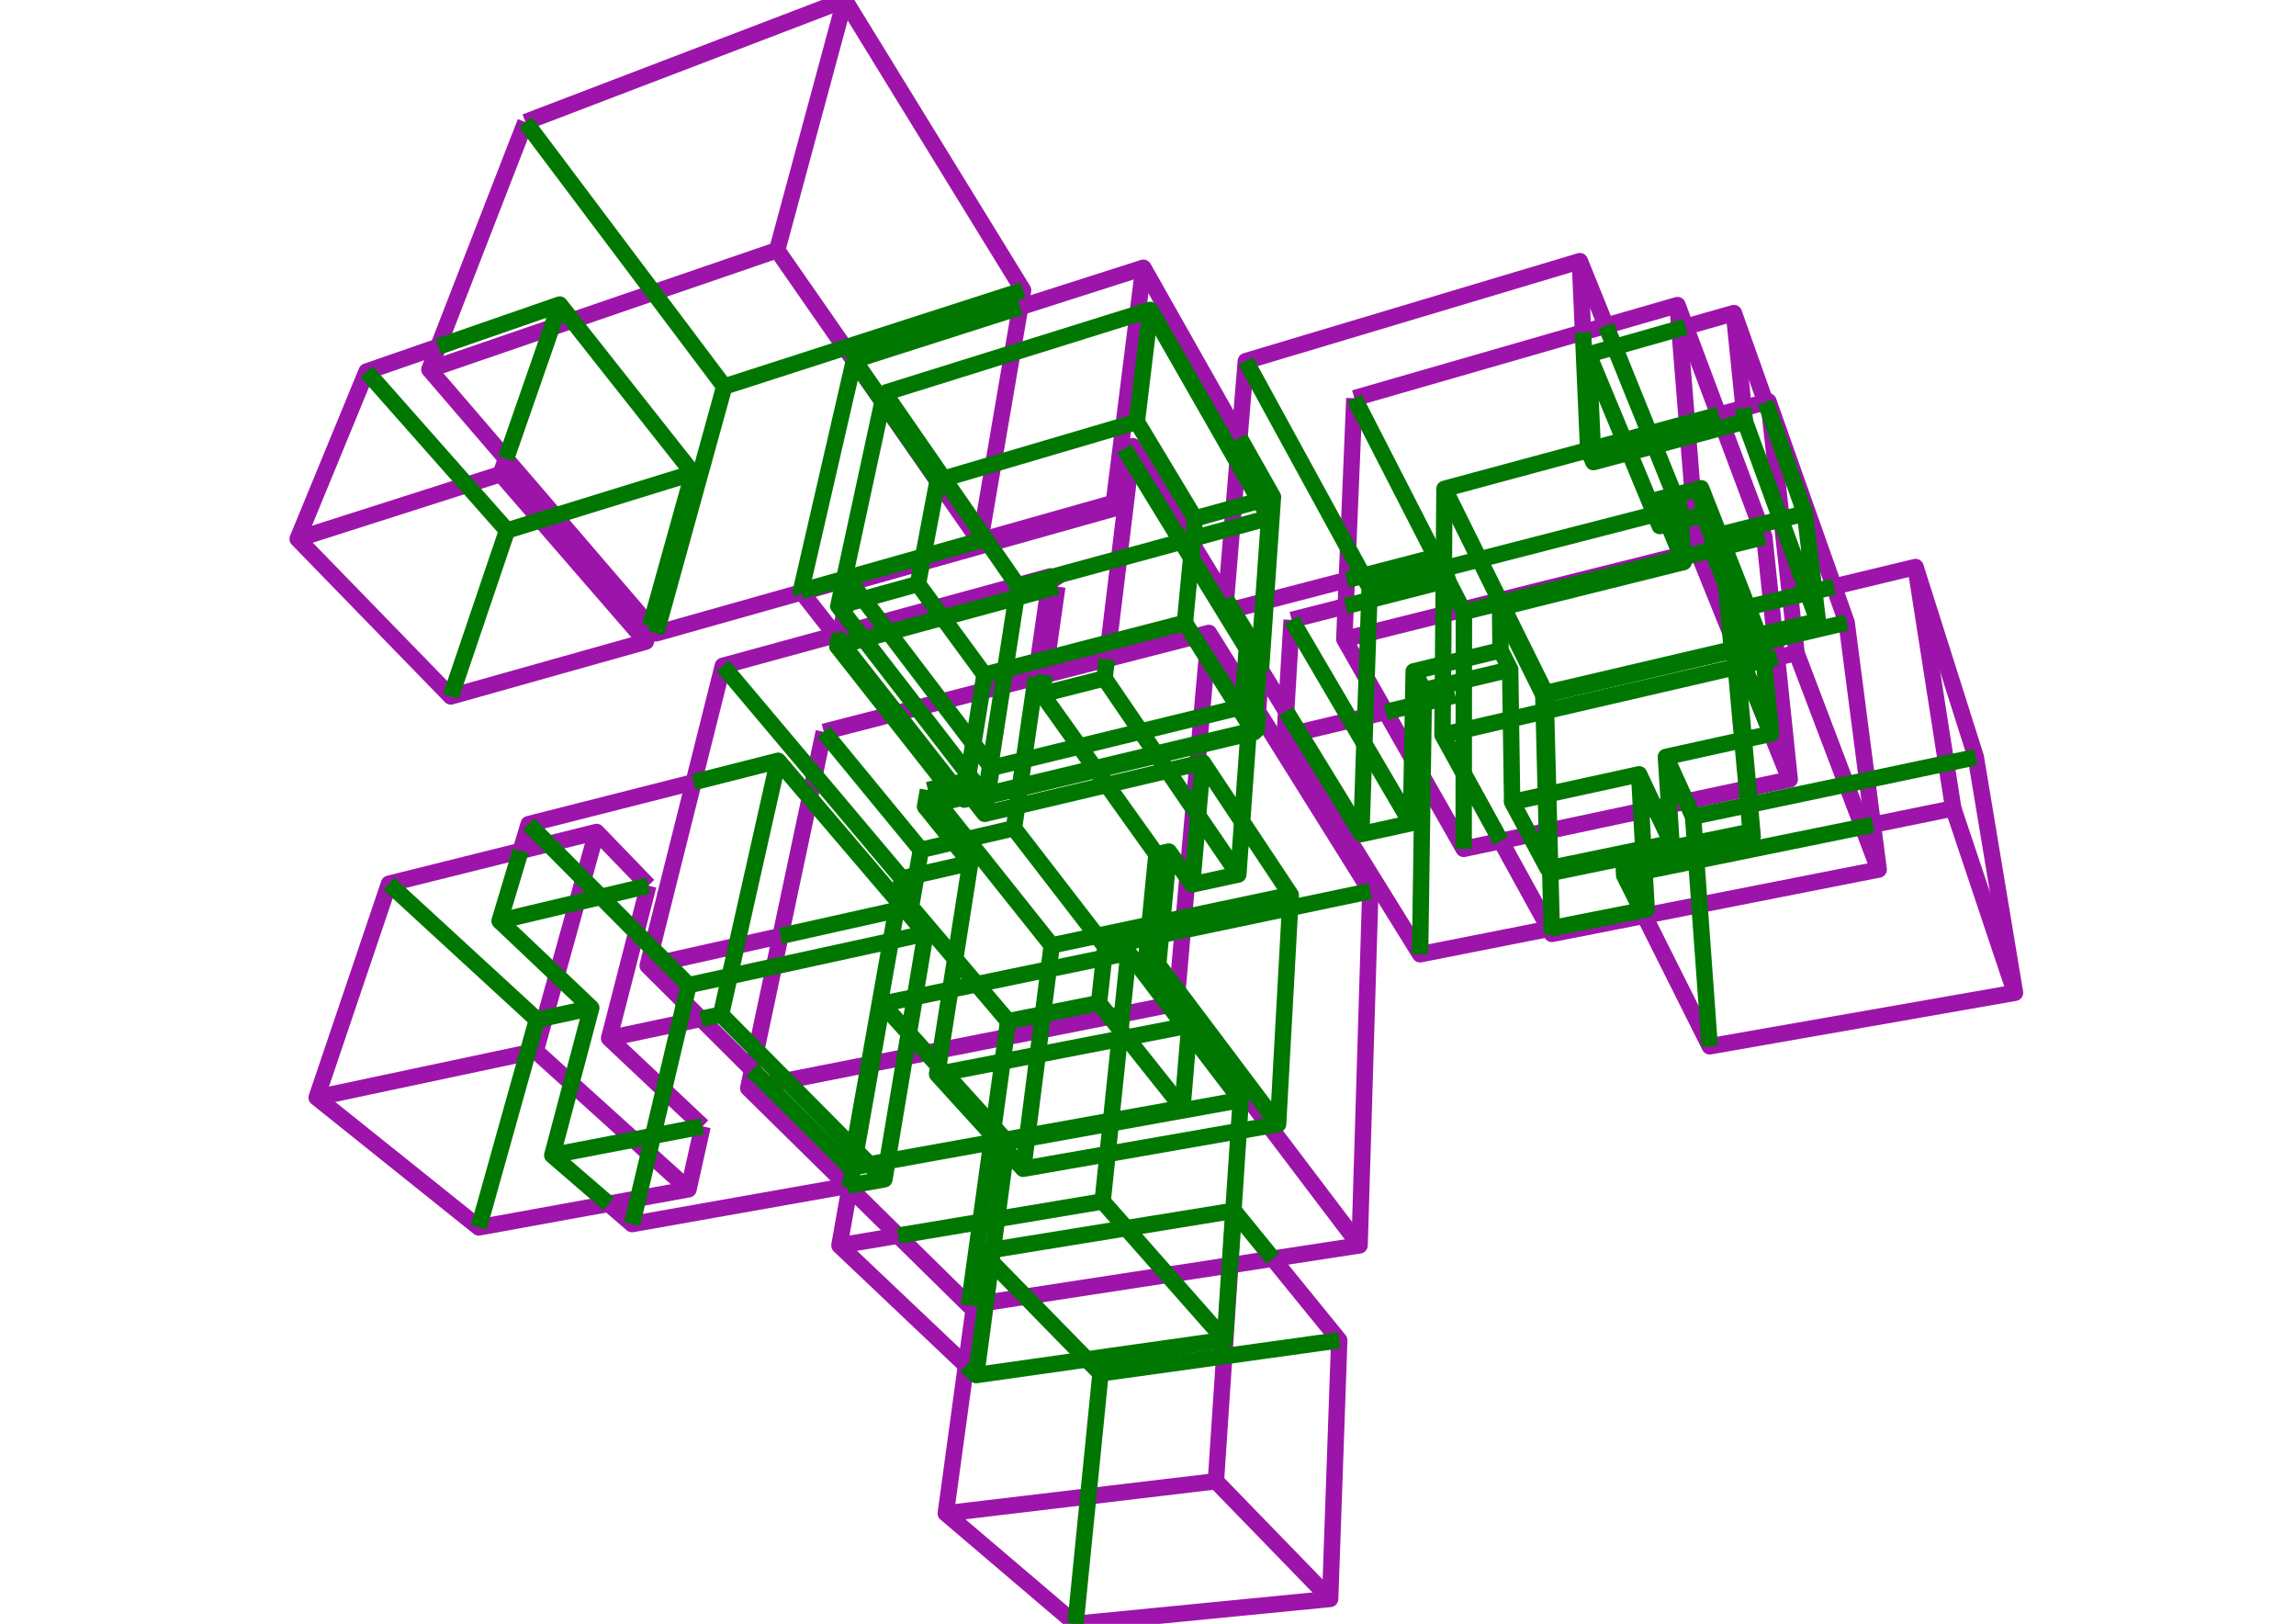 <?xml version='1.0' encoding='ascii'?>
<svg xmlns="http://www.w3.org/2000/svg" xmlns:inkscape="http://www.inkscape.org/namespaces/inkscape" height="297" version="1.1" width="420">
    <g id="fressstylelayer_LineSet" inkscape:groupmode="lineset" inkscape:label="fressstylelayer_LineSet">
        <g id="strokes" inkscape:groupmode="layer" inkscape:label="strokes">
            <path d=" M 323.499, 73.408 323.770, 75.838 324.878, 85.776 325.977, 95.635 327.085, 105.573 327.490, 109.204 328.598, 119.142 328.629, 119.427 " fill="none" stroke="rgb(157, 20, 170)" stroke-linecap="butt" stroke-linejoin="round" stroke-opacity="1.0" stroke-width="3.0" />
            <path d=" M 325.056, 120.254 328.629, 119.427 332.178, 128.776 335.726, 138.126 339.275, 147.475 342.824, 156.824 343.663, 159.036 " fill="none" stroke="rgb(157, 20, 170)" stroke-linecap="butt" stroke-linejoin="round" stroke-opacity="1.0" stroke-width="3.0" />
            <path d=" M 274.535, 153.813 279.354, 162.575 283.366, 169.870 283.882, 170.809 293.694, 168.877 300.792, 167.479 310.604, 165.547 310.879, 165.493 320.690, 163.560 330.502, 161.628 340.313, 159.696 343.663, 159.036 342.600, 150.843 341.538, 142.661 340.251, 132.744 338.964, 122.827 337.800, 113.856 335.477, 107.287 332.144, 97.859 328.810, 88.431 325.477, 79.003 323.499, 73.408 322.959, 73.554 318.951, 74.635 314.380, 75.869 " fill="none" stroke="rgb(157, 20, 170)" stroke-linecap="butt" stroke-linejoin="round" stroke-opacity="1.0" stroke-width="3.0" />
            <path d=" M 96.120, 22.329 92.499, 31.651 88.879, 40.972 85.258, 50.294 81.637, 59.615 80.165, 63.404 78.543, 67.579 85.061, 75.164 91.579, 82.748 92.566, 83.897 99.084, 91.481 101.522, 94.318 108.039, 101.902 114.557, 109.487 118.924, 114.568 120.016, 115.839 129.640, 113.124 139.265, 110.409 146.659, 108.323 154.366, 106.149 163.990, 103.434 168.813, 102.074 178.437, 99.359 179.268, 99.124 179.314, 98.855 179.540, 97.536 181.228, 87.679 181.708, 84.878 183.396, 75.022 185.084, 65.165 185.187, 64.564 186.624, 56.172 187.153, 53.081 181.917, 44.562 176.681, 36.043 171.444, 27.523 166.208, 19.004 160.972, 10.484 155.735, 1.965 154.528, 0.000 145.187, 3.571 135.846, 7.142 126.506, 10.713 117.165, 14.284 107.824, 17.855 98.484, 21.426 96.120, 22.329 " fill="none" stroke="rgb(157, 20, 170)" stroke-linecap="butt" stroke-linejoin="round" stroke-opacity="1.0" stroke-width="3.0" />
            <path d=" M 78.543, 67.579 88.002, 64.334 97.461, 61.089 104.683, 58.611 114.141, 55.366 123.600, 52.120 133.059, 48.875 142.159, 45.753 " fill="none" stroke="rgb(157, 20, 170)" stroke-linecap="butt" stroke-linejoin="round" stroke-opacity="1.0" stroke-width="3.0" />
            <path d=" M 179.268, 99.124 173.559, 90.914 171.500, 87.953 165.791, 79.742 161.431, 73.471 156.208, 65.959 150.499, 57.748 144.791, 49.538 142.159, 45.753 144.769, 36.099 147.378, 26.446 149.988, 16.792 152.598, 7.139 154.528, 0.000 " fill="none" stroke="rgb(157, 20, 170)" stroke-linecap="butt" stroke-linejoin="round" stroke-opacity="1.0" stroke-width="3.0" />
            <path d=" M 350.405, 103.705 351.949, 113.585 353.493, 123.465 355.038, 133.345 356.582, 143.225 357.305, 147.849 " fill="none" stroke="rgb(157, 20, 170)" stroke-linecap="butt" stroke-linejoin="round" stroke-opacity="1.0" stroke-width="3.0" />
            <path d=" M 342.600, 150.843 352.399, 148.848 357.305, 147.849 360.480, 157.331 363.655, 166.814 366.830, 176.296 368.597, 181.575 " fill="none" stroke="rgb(157, 20, 170)" stroke-linecap="butt" stroke-linejoin="round" stroke-opacity="1.0" stroke-width="3.0" />
            <path d=" M 300.792, 167.479 305.270, 176.421 309.747, 185.362 312.754, 191.368 322.603, 189.640 332.453, 187.913 342.303, 186.186 352.153, 184.459 362.002, 182.731 368.597, 181.575 366.957, 171.710 365.316, 161.846 363.676, 151.981 362.035, 142.117 361.430, 138.475 358.407, 128.943 355.385, 119.411 352.362, 109.879 350.405, 103.705 340.681, 106.038 335.477, 107.287 " fill="none" stroke="rgb(157, 20, 170)" stroke-linecap="butt" stroke-linejoin="round" stroke-opacity="1.0" stroke-width="3.0" />
            <path d=" M 203.743, 91.957 204.993, 82.036 205.519, 77.864 206.768, 67.942 208.018, 58.021 208.095, 57.410 209.158, 48.971 " fill="none" stroke="rgb(157, 20, 170)" stroke-linecap="butt" stroke-linejoin="round" stroke-opacity="1.0" stroke-width="3.0" />
            <path d=" M 226.735, 80.055 221.812, 71.351 216.890, 62.646 211.968, 53.941 209.158, 48.971 199.633, 52.015 190.107, 55.059 186.624, 56.172 " fill="none" stroke="rgb(157, 20, 170)" stroke-linecap="butt" stroke-linejoin="round" stroke-opacity="1.0" stroke-width="3.0" />
            <path d=" M 179.314, 98.855 188.938, 96.137 198.561, 93.420 203.743, 91.957 204.308, 92.852 " fill="none" stroke="rgb(157, 20, 170)" stroke-linecap="butt" stroke-linejoin="round" stroke-opacity="1.0" stroke-width="3.0" />
            <path d=" M 153.639, 115.930 154.426, 112.244 154.811, 110.444 155.644, 106.545 165.270, 103.837 168.659, 102.883 178.285, 100.174 187.911, 97.466 197.537, 94.757 204.308, 92.852 205.545, 82.929 205.654, 82.049 207.208, 81.597 212.411, 90.137 217.602, 98.660 218.135, 99.534 223.338, 108.074 224.279, 109.618 " fill="none" stroke="rgb(157, 20, 170)" stroke-linecap="butt" stroke-linejoin="round" stroke-opacity="1.0" stroke-width="3.0" />
            <path d=" M 236.276, 113.381 235.677, 123.363 235.272, 130.100 235.002, 134.592 240.272, 143.091 245.542, 151.590 250.812, 160.089 256.082, 168.587 259.771, 174.537 269.581, 172.596 279.391, 170.656 283.366, 169.870 " fill="none" stroke="rgb(157, 20, 170)" stroke-linecap="butt" stroke-linejoin="round" stroke-opacity="1.0" stroke-width="3.0" />
            <path d=" M 80.165, 63.404 70.717, 66.680 67.053, 67.951 63.246, 77.198 59.439, 86.445 55.633, 95.692 54.451, 98.565 61.422, 105.735 68.393, 112.904 75.363, 120.074 82.465, 127.378 92.092, 124.672 101.719, 121.965 111.345, 119.259 118.148, 117.346 118.924, 114.568 " fill="none" stroke="rgb(157, 20, 170)" stroke-linecap="butt" stroke-linejoin="round" stroke-opacity="1.0" stroke-width="3.0" />
            <path d=" M 54.451, 98.565 63.976, 95.522 73.502, 92.480 83.028, 89.437 91.589, 86.703 " fill="none" stroke="rgb(157, 20, 170)" stroke-linecap="butt" stroke-linejoin="round" stroke-opacity="1.0" stroke-width="3.0" />
            <path d=" M 118.148, 117.346 111.599, 109.790 105.049, 102.233 98.500, 94.676 91.950, 87.119 91.589, 86.703 92.566, 83.897 " fill="none" stroke="rgb(157, 20, 170)" stroke-linecap="butt" stroke-linejoin="round" stroke-opacity="1.0" stroke-width="3.0" />
            <path d=" M 293.776, 59.571 290.027, 50.300 289.002, 47.765 279.421, 50.631 269.841, 53.497 260.260, 56.364 250.680, 59.230 241.100, 62.097 231.519, 64.963 227.898, 66.046 227.071, 76.012 226.735, 80.055 226.362, 84.541 225.670, 92.868 225.365, 96.542 224.537, 106.507 224.279, 109.618 224.093, 111.856 228.207, 118.569 229.368, 120.464 230.252, 121.907 230.660, 122.573 235.272, 130.100 " fill="none" stroke="rgb(157, 20, 170)" stroke-linecap="butt" stroke-linejoin="round" stroke-opacity="1.0" stroke-width="3.0" />
            <path d=" M 224.093, 111.856 225.430, 111.508 231.085, 110.040 231.537, 109.923 241.216, 107.410 246.361, 106.074 " fill="none" stroke="rgb(157, 20, 170)" stroke-linecap="butt" stroke-linejoin="round" stroke-opacity="1.0" stroke-width="3.0" />
            <path d=" M 317.178, 57.260 318.193, 67.208 318.951, 74.635 " fill="none" stroke="rgb(157, 20, 170)" stroke-linecap="butt" stroke-linejoin="round" stroke-opacity="1.0" stroke-width="3.0" />
            <path d=" M 322.959, 73.554 319.616, 64.129 317.178, 57.260 308.348, 59.772 " fill="none" stroke="rgb(157, 20, 170)" stroke-linecap="butt" stroke-linejoin="round" stroke-opacity="1.0" stroke-width="3.0" />
            <path d=" M 118.599, 161.972 111.652, 154.779 109.126, 152.164 100.316, 154.360 95.233, 155.627 85.530, 158.046 75.827, 160.465 71.157, 161.629 67.951, 171.101 64.746, 180.573 61.540, 190.045 58.335, 199.518 57.922, 200.736 65.727, 206.988 73.532, 213.240 81.337, 219.491 87.580, 224.492 97.419, 222.703 107.258, 220.915 111.323, 220.176 116.732, 219.193 125.951, 217.517 128.128, 207.757 128.519, 206.004 " fill="none" stroke="rgb(157, 20, 170)" stroke-linecap="butt" stroke-linejoin="round" stroke-opacity="1.0" stroke-width="3.0" />
            <path d=" M 57.922, 200.736 67.705, 198.662 77.487, 196.587 87.269, 194.513 97.052, 192.438 97.994, 192.238 " fill="none" stroke="rgb(157, 20, 170)" stroke-linecap="butt" stroke-linejoin="round" stroke-opacity="1.0" stroke-width="3.0" />
            <path d=" M 125.951, 217.517 118.534, 210.810 115.904, 208.432 108.486, 201.725 101.069, 195.018 97.994, 192.238 100.671, 182.603 103.347, 172.968 105.541, 165.071 108.217, 155.436 109.126, 152.164 " fill="none" stroke="rgb(157, 20, 170)" stroke-linecap="butt" stroke-linejoin="round" stroke-opacity="1.0" stroke-width="3.0" />
            <path d=" M 111.426, 189.897 113.914, 180.211 116.402, 170.526 118.599, 161.972 " fill="none" stroke="rgb(157, 20, 170)" stroke-linecap="butt" stroke-linejoin="round" stroke-opacity="1.0" stroke-width="3.0" />
            <path d=" M 128.519, 206.004 121.241, 199.146 113.963, 192.288 111.426, 189.897 121.209, 187.827 128.238, 186.340 " fill="none" stroke="rgb(157, 20, 170)" stroke-linecap="butt" stroke-linejoin="round" stroke-opacity="1.0" stroke-width="3.0" />
            <path d=" M 193.414, 107.287 192.257, 105.576 192.149, 105.415 186.131, 107.058 176.484, 109.692 171.108, 111.160 161.461, 113.794 161.209, 113.863 156.643, 115.110 153.639, 115.930 152.802, 116.158 143.155, 118.792 133.509, 121.426 132.222, 121.778 129.790, 131.477 127.357, 141.177 126.884, 143.065 124.451, 152.765 122.019, 162.464 119.586, 172.164 119.268, 173.434 118.470, 176.614 125.223, 183.338 128.238, 186.340 135.324, 193.396 137.586, 195.650 " fill="none" stroke="rgb(157, 20, 170)" stroke-linecap="butt" stroke-linejoin="round" stroke-opacity="1.0" stroke-width="3.0" />
            <path d=" M 118.470, 176.614 128.230, 174.437 137.990, 172.259 142.773, 171.192 " fill="none" stroke="rgb(157, 20, 170)" stroke-linecap="butt" stroke-linejoin="round" stroke-opacity="1.0" stroke-width="3.0" />
            <path d=" M 173.008, 276.785 182.938, 275.605 192.868, 274.426 202.798, 273.246 212.728, 272.066 222.424, 270.914 " fill="none" stroke="rgb(157, 20, 170)" stroke-linecap="butt" stroke-linejoin="round" stroke-opacity="1.0" stroke-width="3.0" />
            <path d=" M 243.322, 292.440 236.356, 285.265 229.390, 278.090 222.424, 270.914 223.086, 260.936 223.749, 250.958 224.411, 240.980 225.047, 231.406 " fill="none" stroke="rgb(157, 20, 170)" stroke-linecap="butt" stroke-linejoin="round" stroke-opacity="1.0" stroke-width="3.0" />
            <path d=" M 178.226, 238.594 176.872, 248.502 176.704, 249.733 175.350, 259.641 173.996, 269.549 173.008, 276.785 180.621, 283.269 188.234, 289.753 195.847, 296.237 196.744, 297.000 206.696, 296.026 216.648, 295.051 226.601, 294.077 236.553, 293.103 243.322, 292.440 243.672, 282.446 244.023, 272.452 244.374, 262.458 244.725, 252.465 244.982, 245.130 238.671, 237.373 232.842, 230.209 " fill="none" stroke="rgb(157, 20, 170)" stroke-linecap="butt" stroke-linejoin="round" stroke-opacity="1.0" stroke-width="3.0" />
            <path d=" M 207.208, 81.597 206.905, 84.089 205.697, 94.015 204.489, 103.942 203.282, 113.869 202.838, 117.513 202.468, 120.554 " fill="none" stroke="rgb(157, 20, 170)" stroke-linecap="butt" stroke-linejoin="round" stroke-opacity="1.0" stroke-width="3.0" />
            <path d=" M 153.552, 227.793 163.415, 226.143 164.286, 225.997 " fill="none" stroke="rgb(157, 20, 170)" stroke-linecap="butt" stroke-linejoin="round" stroke-opacity="1.0" stroke-width="3.0" />
            <path d=" M 155.415, 217.265 153.673, 227.113 153.552, 227.793 160.811, 234.671 168.069, 241.550 175.328, 248.429 176.704, 249.733 " fill="none" stroke="rgb(157, 20, 170)" stroke-linecap="butt" stroke-linejoin="round" stroke-opacity="1.0" stroke-width="3.0" />
            <path d=" M 247.749, 72.833 247.332, 82.825 246.915, 92.816 246.604, 100.267 246.361, 106.074 246.161, 110.856 245.909, 116.909 249.988, 124.074 253.481, 130.210 258.311, 138.694 260.240, 142.081 265.187, 150.772 267.742, 155.259 274.535, 153.813 279.813, 152.689 282.944, 152.023 283.388, 151.928 293.168, 149.846 300.216, 148.346 302.754, 147.805 305.307, 147.262 308.450, 146.593 318.231, 144.510 319.523, 144.235 319.811, 144.174 327.391, 142.560 326.350, 132.614 325.309, 122.669 325.056, 120.254 324.707, 116.923 324.555, 115.472 323.987, 110.044 322.945, 100.099 322.746, 98.196 321.913, 95.972 318.404, 86.608 315.238, 78.159 314.380, 75.869 310.871, 66.505 308.348, 59.772 306.860, 55.801 297.250, 58.570 293.776, 59.571 289.574, 60.781 279.965, 63.550 270.356, 66.319 260.747, 69.088 251.138, 71.857 247.749, 72.833 " fill="none" stroke="rgb(157, 20, 170)" stroke-linecap="butt" stroke-linejoin="round" stroke-opacity="1.0" stroke-width="3.0" />
            <path d=" M 245.909, 116.909 255.610, 114.481 264.046, 112.370 273.747, 109.942 283.447, 107.514 293.148, 105.086 302.849, 102.658 307.467, 101.502 307.892, 101.396 310.487, 100.746 " fill="none" stroke="rgb(157, 20, 170)" stroke-linecap="butt" stroke-linejoin="round" stroke-opacity="1.0" stroke-width="3.0" />
            <path d=" M 327.391, 142.560 323.991, 134.148 320.242, 124.877 318.721, 121.113 316.514, 115.653 312.765, 106.382 310.487, 100.746 309.990, 94.590 309.596, 89.705 308.803, 79.883 308.605, 77.428 307.801, 67.460 307.206, 60.097 306.860, 55.801 " fill="none" stroke="rgb(157, 20, 170)" stroke-linecap="butt" stroke-linejoin="round" stroke-opacity="1.0" stroke-width="3.0" />
            <path d=" M 150.691, 133.852 149.023, 141.715 148.130, 145.928 146.055, 155.711 143.981, 165.493 142.773, 171.192 141.589, 176.776 139.514, 186.559 138.345, 192.070 137.586, 195.650 136.873, 199.015 144.000, 206.030 151.127, 213.044 155.036, 216.892 155.415, 217.265 162.542, 224.280 164.286, 225.997 171.413, 233.012 177.238, 238.745 178.226, 238.594 180.334, 238.270 187.588, 237.156 197.472, 235.639 207.356, 234.121 213.557, 233.170 223.441, 231.652 224.958, 231.419 225.047, 231.406 232.842, 230.209 242.727, 228.691 248.705, 227.773 249.008, 217.778 249.311, 207.783 249.614, 197.787 249.917, 187.792 250.220, 177.796 250.523, 167.801 250.669, 162.986 245.368, 154.507 240.067, 146.027 234.766, 137.548 230.135, 130.139 229.721, 129.476 228.822, 128.039 227.519, 125.954 222.218, 117.475 221.145, 115.758 218.372, 116.470 208.686, 118.957 202.468, 120.554 192.782, 123.042 191.118, 123.469 189.474, 123.891 183.407, 125.449 179.604, 126.426 172.208, 128.325 167.748, 129.471 163.995, 130.435 162.988, 130.693 153.302, 133.181 150.691, 133.852 " fill="none" stroke="rgb(157, 20, 170)" stroke-linecap="butt" stroke-linejoin="round" stroke-opacity="1.0" stroke-width="3.0" />
            <path d=" M 136.873, 199.015 140.288, 198.340 150.098, 196.401 159.433, 194.556 165.521, 193.353 175.331, 191.414 185.142, 189.475 194.952, 187.536 204.762, 185.597 213.734, 183.824 215.183, 183.538 " fill="none" stroke="rgb(157, 20, 170)" stroke-linecap="butt" stroke-linejoin="round" stroke-opacity="1.0" stroke-width="3.0" />
            <path d=" M 248.705, 227.773 242.665, 219.803 236.626, 211.833 232.130, 205.901 226.090, 197.931 220.050, 189.961 215.183, 183.538 216.059, 173.576 216.935, 163.615 217.811, 153.653 218.688, 143.692 219.336, 136.325 219.368, 135.963 219.797, 131.085 220.673, 121.123 221.145, 115.758 " fill="none" stroke="rgb(157, 20, 170)" stroke-linecap="butt" stroke-linejoin="round" stroke-opacity="1.0" stroke-width="3.0" />
            <path d=" M 126.884, 143.065 117.191, 145.525 107.499, 147.985 97.806, 150.445 96.704, 150.725 95.233, 155.627 " fill="none" stroke="rgb(157, 20, 170)" stroke-linecap="butt" stroke-linejoin="round" stroke-opacity="1.0" stroke-width="3.0" />
            <path d=" M 111.323, 220.176 115.621, 223.883 125.468, 222.136 135.314, 220.390 145.160, 218.644 155.036, 216.892 " fill="none" stroke="rgb(157, 20, 170)" stroke-linecap="butt" stroke-linejoin="round" stroke-opacity="1.0" stroke-width="3.0" />
            <path d=" M 236.276, 113.381 245.965, 110.906 246.161, 110.856 " fill="none" stroke="rgb(157, 20, 170)" stroke-linecap="butt" stroke-linejoin="round" stroke-opacity="1.0" stroke-width="3.0" />
            <path d=" M 146.659, 108.323 152.802, 116.158 " fill="none" stroke="rgb(157, 20, 170)" stroke-linecap="butt" stroke-linejoin="round" stroke-opacity="1.0" stroke-width="3.0" />
            <path d=" M 189.474, 123.891 189.912, 120.867 191.344, 110.970 191.815, 107.720 192.149, 105.415 " fill="none" stroke="rgb(157, 20, 170)" stroke-linecap="butt" stroke-linejoin="round" stroke-opacity="1.0" stroke-width="3.0" />
            <path d=" M 191.118, 123.469 191.548, 120.443 192.952, 110.542 193.414, 107.287 " fill="none" stroke="rgb(157, 20, 170)" stroke-linecap="butt" stroke-linejoin="round" stroke-opacity="1.0" stroke-width="3.0" />
            <path d=" M 228.822, 128.039 229.368, 120.464 " fill="none" stroke="rgb(157, 20, 170)" stroke-linecap="butt" stroke-linejoin="round" stroke-opacity="1.0" stroke-width="3.0" />
            <path d=" M 230.135, 130.139 230.660, 122.573 " fill="none" stroke="rgb(157, 20, 170)" stroke-linecap="butt" stroke-linejoin="round" stroke-opacity="1.0" stroke-width="3.0" />
            <path d=" M 253.481, 130.210 247.048, 131.736 237.642, 133.967 235.002, 134.592 " fill="none" stroke="rgb(157, 20, 170)" stroke-linecap="butt" stroke-linejoin="round" stroke-opacity="1.0" stroke-width="3.0" />
            <path d=" M 289.574, 60.781 289.135, 50.791 289.002, 47.765 " fill="none" stroke="rgb(157, 20, 170)" stroke-linecap="butt" stroke-linejoin="round" stroke-opacity="1.0" stroke-width="3.0" />
        </g>
    </g>
    <g id="fressstylelayer_hidden lines" inkscape:groupmode="lineset" inkscape:label="fressstylelayer_hidden lines">
        <g id="strokes" inkscape:groupmode="layer" inkscape:label="strokes">
            <path d=" M 290.521, 82.309 280.867, 84.914 271.212, 87.520 264.232, 89.404 264.151, 99.404 264.134, 101.460 264.114, 103.989 264.108, 104.746 264.095, 106.274 264.046, 112.370 263.972, 121.488 263.940, 125.381 263.921, 127.734 263.867, 134.417 267.757, 141.490 272.576, 150.252 274.535, 153.813 " fill="none" stroke="rgb(0, 119, 0)" stroke-linecap="butt" stroke-linejoin="round" stroke-opacity="1.0" stroke-width="3.0" />
            <path d=" M 317.211, 118.679 318.467, 118.385 319.423, 118.161 320.194, 117.980 322.257, 117.497 324.707, 116.923 334.443, 114.643 337.800, 113.856 " fill="none" stroke="rgb(0, 119, 0)" stroke-linecap="butt" stroke-linejoin="round" stroke-opacity="1.0" stroke-width="3.0" />
            <path d=" M 283.882, 170.809 283.855, 169.773 283.591, 159.675 " fill="none" stroke="rgb(0, 119, 0)" stroke-linecap="butt" stroke-linejoin="round" stroke-opacity="1.0" stroke-width="3.0" />
            <path d=" M 335.477, 107.287 331.886, 108.149 330.658, 108.443 327.490, 109.204 323.987, 110.044 319.731, 111.065 319.275, 111.175 317.565, 111.585 316.861, 111.754 318.151, 114.980 318.882, 116.807 319.423, 118.161 319.513, 118.386 320.460, 120.755 320.217, 118.221 320.194, 117.980 320.054, 116.531 319.625, 112.063 319.275, 111.175 315.611, 101.870 315.179, 100.774 315.737, 106.991 316.514, 115.653 316.664, 117.330 317.211, 118.679 317.233, 118.920 317.512, 122.000 318.413, 131.960 318.720, 135.354 319.523, 144.235 319.795, 147.236 320.236, 152.114 310.443, 154.135 310.061, 154.213 300.652, 156.155 290.859, 158.176 283.591, 159.675 " fill="none" stroke="rgb(0, 119, 0)" stroke-linecap="butt" stroke-linejoin="round" stroke-opacity="1.0" stroke-width="3.0" />
            <path d=" M 264.232, 89.404 268.669, 98.366 273.107, 107.327 277.545, 116.289 281.982, 125.250 282.728, 126.756 " fill="none" stroke="rgb(0, 119, 0)" stroke-linecap="butt" stroke-linejoin="round" stroke-opacity="1.0" stroke-width="3.0" />
            <path d=" M 317.211, 118.679 307.475, 120.959 297.738, 123.240 288.002, 125.521 282.728, 126.756 282.990, 136.752 283.213, 145.253 283.388, 151.928 283.567, 158.774 283.591, 159.675 " fill="none" stroke="rgb(0, 119, 0)" stroke-linecap="butt" stroke-linejoin="round" stroke-opacity="1.0" stroke-width="3.0" />
            <path d=" M 316.664, 117.330 318.333, 116.937 318.882, 116.807 320.054, 116.531 321.723, 116.139 324.555, 115.472 332.540, 113.592 " fill="none" stroke="rgb(0, 119, 0)" stroke-linecap="butt" stroke-linejoin="round" stroke-opacity="1.0" stroke-width="3.0" />
            <path d=" M 314.380, 75.869 308.605, 77.428 301.746, 79.279 297.101, 80.533 291.365, 82.081 290.521, 82.309 291.476, 84.523 298.029, 82.768 302.656, 81.529 308.803, 79.883 315.238, 78.159 319.202, 77.097 322.635, 86.490 325.747, 95.006 325.977, 95.635 329.409, 105.027 330.658, 108.443 332.540, 113.592 331.886, 108.149 330.695, 98.220 330.175, 93.891 326.831, 84.467 323.770, 75.838 322.959, 73.554 " fill="none" stroke="rgb(0, 119, 0)" stroke-linecap="butt" stroke-linejoin="round" stroke-opacity="1.0" stroke-width="3.0" />
            <path d=" M 120.016, 115.839 122.679, 106.200 125.342, 96.561 128.005, 86.922 130.668, 77.283 132.488, 70.697 " fill="none" stroke="rgb(0, 119, 0)" stroke-linecap="butt" stroke-linejoin="round" stroke-opacity="1.0" stroke-width="3.0" />
            <path d=" M 96.120, 22.329 102.130, 30.322 108.140, 38.315 114.150, 46.307 120.159, 54.300 126.169, 62.293 132.488, 70.697 142.006, 67.630 151.524, 64.563 161.042, 61.496 170.560, 58.428 180.078, 55.361 187.153, 53.081 " fill="none" stroke="rgb(0, 119, 0)" stroke-linecap="butt" stroke-linejoin="round" stroke-opacity="1.0" stroke-width="3.0" />
            <path d=" M 312.754, 191.368 312.031, 181.394 311.308, 171.420 310.879, 165.493 310.156, 155.519 310.061, 154.213 309.709, 149.358 " fill="none" stroke="rgb(0, 119, 0)" stroke-linecap="butt" stroke-linejoin="round" stroke-opacity="1.0" stroke-width="3.0" />
            <path d=" M 304.734, 138.435 308.450, 146.593 309.709, 149.358 319.495, 147.299 319.795, 147.236 329.581, 145.177 339.366, 143.118 341.538, 142.661 351.324, 140.602 361.110, 138.543 361.430, 138.475 " fill="none" stroke="rgb(0, 119, 0)" stroke-linecap="butt" stroke-linejoin="round" stroke-opacity="1.0" stroke-width="3.0" />
            <path d=" M 283.366, 169.870 283.855, 169.773 293.665, 167.832 300.311, 166.518 301.222, 166.338 298.026, 159.922 296.991, 157.843 297.103, 160.110 300.311, 166.518 300.792, 167.479 " fill="none" stroke="rgb(0, 119, 0)" stroke-linecap="butt" stroke-linejoin="round" stroke-opacity="1.0" stroke-width="3.0" />
            <path d=" M 301.222, 166.338 300.663, 156.353 300.652, 156.155 300.601, 155.246 300.216, 148.346 299.839, 141.619 " fill="none" stroke="rgb(0, 119, 0)" stroke-linecap="butt" stroke-linejoin="round" stroke-opacity="1.0" stroke-width="3.0" />
            <path d=" M 305.757, 154.178 302.754, 147.805 299.839, 141.619 290.070, 143.754 283.213, 145.253 282.774, 145.349 276.607, 146.697 279.813, 152.689 283.118, 158.867 283.567, 158.774 293.359, 156.746 300.601, 155.246 305.757, 154.178 " fill="none" stroke="rgb(0, 119, 0)" stroke-linecap="butt" stroke-linejoin="round" stroke-opacity="1.0" stroke-width="3.0" />
            <path d=" M 305.757, 154.178 305.307, 147.262 304.734, 138.435 314.500, 136.284 318.720, 135.354 323.995, 134.192 " fill="none" stroke="rgb(0, 119, 0)" stroke-linecap="butt" stroke-linejoin="round" stroke-opacity="1.0" stroke-width="3.0" />
            <path d=" M 308.348, 59.772 307.206, 60.097 297.588, 62.834 295.353, 63.470 290.576, 64.829 294.413, 74.063 297.101, 80.533 298.029, 82.768 301.866, 92.003 302.717, 94.051 303.617, 96.218 305.133, 95.831 307.427, 95.245 309.990, 94.590 311.592, 94.181 313.173, 98.173 313.377, 100.537 313.435, 101.209 315.737, 106.991 317.565, 111.585 317.918, 112.471 318.151, 114.980 318.333, 116.937 318.467, 118.385 318.490, 118.626 318.721, 121.113 318.725, 121.157 318.933, 121.672 322.681, 130.942 323.995, 134.192 323.991, 134.148 322.994, 124.198 322.655, 120.810 322.345, 117.723 322.257, 117.497 321.723, 116.139 319.731, 111.065 316.076, 101.757 315.399, 100.032 314.534, 97.830 311.182, 89.293 309.596, 89.705 306.308, 90.558 303.285, 91.343 304.238, 93.660 305.133, 95.831 307.467, 101.502 307.659, 101.966 307.998, 102.790 307.930, 101.898 307.892, 101.396 307.427, 95.245 307.249, 92.885 306.308, 90.558 302.656, 81.529 301.746, 79.279 297.997, 70.008 295.353, 63.470 293.776, 59.571 " fill="none" stroke="rgb(0, 119, 0)" stroke-linecap="butt" stroke-linejoin="round" stroke-opacity="1.0" stroke-width="3.0" />
            <path d=" M 318.725, 121.157 320.460, 120.755 " fill="none" stroke="rgb(0, 119, 0)" stroke-linecap="butt" stroke-linejoin="round" stroke-opacity="1.0" stroke-width="3.0" />
            <path d=" M 169.741, 144.500 169.214, 147.520 171.678, 146.930 175.116, 146.106 175.318, 144.877 175.614, 143.076 174.180, 143.424 173.194, 143.663 169.741, 144.500 " fill="none" stroke="rgb(0, 119, 0)" stroke-linecap="butt" stroke-linejoin="round" stroke-opacity="1.0" stroke-width="3.0" />
            <path d=" M 137.586, 195.650 140.288, 198.340 147.374, 205.396 154.460, 212.452 155.588, 213.576 156.084, 213.486 159.058, 212.950 162.340, 212.358 172.181, 210.582 181.356, 208.927 182.559, 208.710 183.893, 208.469 187.937, 207.740 197.778, 205.964 203.237, 204.979 213.078, 203.204 216.306, 202.621 217.138, 192.656 217.467, 188.721 217.565, 187.538 216.694, 187.707 206.876, 189.608 206.067, 189.765 204.794, 190.012 194.977, 191.913 189.834, 192.909 183.396, 194.155 173.579, 196.057 172.790, 196.209 171.421, 196.474 178.153, 203.869 181.541, 207.591 182.559, 208.710 184.060, 210.359 187.165, 213.770 197.016, 212.046 202.604, 211.069 212.454, 209.345 222.304, 207.621 226.592, 206.870 232.130, 205.901 233.798, 205.609 234.349, 195.624 234.900, 185.639 235.450, 175.655 235.980, 166.061 236.111, 163.671 230.579, 155.340 227.220, 150.283 221.688, 141.952 220.010, 139.426 219.170, 149.166 218.310, 159.129 218.082, 161.771 226.524, 159.943 227.220, 150.283 227.938, 140.309 228.381, 134.163 228.407, 133.800 228.502, 132.484 228.584, 131.345 228.822, 128.039 " fill="none" stroke="rgb(0, 119, 0)" stroke-linecap="butt" stroke-linejoin="round" stroke-opacity="1.0" stroke-width="3.0" />
            <path d=" M 187.165, 213.770 187.937, 207.740 189.206, 197.820 189.834, 192.909 190.781, 185.503 191.833, 177.280 192.391, 172.915 " fill="none" stroke="rgb(0, 119, 0)" stroke-linecap="butt" stroke-linejoin="round" stroke-opacity="1.0" stroke-width="3.0" />
            <path d=" M 169.741, 144.500 171.678, 146.930 176.897, 153.478 183.131, 161.297 189.364, 169.117 192.391, 172.915 200.664, 171.165 210.448, 169.097 220.232, 167.028 230.015, 164.960 236.111, 163.671 " fill="none" stroke="rgb(0, 119, 0)" stroke-linecap="butt" stroke-linejoin="round" stroke-opacity="1.0" stroke-width="3.0" />
            <path d=" M 177.491, 157.809 174.462, 154.044 169.214, 147.520 " fill="none" stroke="rgb(0, 119, 0)" stroke-linecap="butt" stroke-linejoin="round" stroke-opacity="1.0" stroke-width="3.0" />
            <path d=" M 171.421, 196.474 172.972, 186.595 173.848, 181.013 174.732, 175.383 176.283, 165.504 177.491, 157.809 167.651, 160.056 164.991, 160.663 " fill="none" stroke="rgb(0, 119, 0)" stroke-linecap="butt" stroke-linejoin="round" stroke-opacity="1.0" stroke-width="3.0" />
            <path d=" M 233.798, 205.609 227.786, 197.618 221.775, 189.627 215.763, 181.636 211.863, 176.451 " fill="none" stroke="rgb(0, 119, 0)" stroke-linecap="butt" stroke-linejoin="round" stroke-opacity="1.0" stroke-width="3.0" />
            <path d=" M 213.821, 155.748 212.879, 165.703 211.938, 175.659 211.863, 176.451 209.509, 176.933 " fill="none" stroke="rgb(0, 119, 0)" stroke-linecap="butt" stroke-linejoin="round" stroke-opacity="1.0" stroke-width="3.0" />
            <path d=" M 211.544, 156.255 210.565, 166.207 209.585, 176.159 209.509, 176.933 215.558, 184.896 217.565, 187.538 " fill="none" stroke="rgb(0, 119, 0)" stroke-linecap="butt" stroke-linejoin="round" stroke-opacity="1.0" stroke-width="3.0" />
            <path d=" M 186.624, 56.172 177.099, 59.216 167.573, 62.260 158.048, 65.304 156.224, 65.887 156.208, 65.959 153.964, 75.704 151.720, 85.449 149.476, 95.194 147.232, 104.938 146.499, 108.119 146.659, 108.323 " fill="none" stroke="rgb(0, 119, 0)" stroke-linecap="butt" stroke-linejoin="round" stroke-opacity="1.0" stroke-width="3.0" />
            <path d=" M 146.499, 108.119 154.423, 105.882 164.047, 103.165 168.864, 101.805 178.488, 99.088 179.314, 98.855 " fill="none" stroke="rgb(0, 119, 0)" stroke-linecap="butt" stroke-linejoin="round" stroke-opacity="1.0" stroke-width="3.0" />
            <path d=" M 227.272, 129.265 228.584, 131.345 229.489, 132.780 229.906, 133.442 " fill="none" stroke="rgb(0, 119, 0)" stroke-linecap="butt" stroke-linejoin="round" stroke-opacity="1.0" stroke-width="3.0" />
            <path d=" M 152.802, 116.158 153.421, 116.948 154.183, 117.919 160.353, 125.789 163.995, 130.435 170.166, 138.304 174.180, 143.424 175.318, 144.877 176.391, 146.245 177.819, 145.903 180.043, 145.371 180.321, 145.304 180.673, 145.220 186.591, 143.804 196.317, 141.478 200.307, 140.523 210.032, 138.196 211.451, 137.857 219.368, 135.963 228.407, 133.800 229.213, 133.607 229.435, 133.554 229.906, 133.442 230.135, 130.139 " fill="none" stroke="rgb(0, 119, 0)" stroke-linecap="butt" stroke-linejoin="round" stroke-opacity="1.0" stroke-width="3.0" />
            <path d=" M 205.654, 82.049 206.905, 84.089 212.132, 92.614 216.092, 99.072 217.896, 102.014 223.123, 110.539 228.068, 118.604 227.519, 125.954 227.272, 129.265 226.573, 129.435 219.797, 131.085 210.080, 133.451 208.677, 133.792 198.961, 136.158 197.452, 136.526 187.736, 138.891 187.287, 139.001 181.414, 140.431 181.135, 140.064 178.051, 136.008 172.208, 128.325 166.155, 120.366 162.566, 115.647 161.209, 113.863 157.946, 109.573 155.644, 106.545 " fill="none" stroke="rgb(0, 119, 0)" stroke-linecap="butt" stroke-linejoin="round" stroke-opacity="1.0" stroke-width="3.0" />
            <path d=" M 230.660, 122.573 231.352, 112.597 231.537, 109.923 232.229, 99.947 232.858, 90.884 227.936, 82.179 226.735, 80.055 " fill="none" stroke="rgb(0, 119, 0)" stroke-linecap="butt" stroke-linejoin="round" stroke-opacity="1.0" stroke-width="3.0" />
            <path d=" M 218.590, 94.823 225.670, 92.868 230.380, 91.568 232.858, 90.884 " fill="none" stroke="rgb(0, 119, 0)" stroke-linecap="butt" stroke-linejoin="round" stroke-opacity="1.0" stroke-width="3.0" />
            <path d=" M 176.391, 146.245 177.141, 141.619 178.051, 136.008 179.604, 126.426 180.092, 123.415 " fill="none" stroke="rgb(0, 119, 0)" stroke-linecap="butt" stroke-linejoin="round" stroke-opacity="1.0" stroke-width="3.0" />
            <path d=" M 218.590, 94.823 218.236, 98.487 218.135, 99.534 217.896, 102.014 216.935, 111.968 216.748, 113.904 207.069, 116.415 202.838, 117.513 193.159, 120.025 191.548, 120.443 189.912, 120.867 183.876, 122.433 180.092, 123.415 174.180, 115.350 172.436, 112.972 171.108, 111.160 167.913, 106.803 168.659, 102.883 168.813, 102.074 168.864, 101.805 170.733, 91.981 171.500, 87.953 171.514, 87.881 172.629, 87.553 181.708, 84.878 191.300, 82.053 200.892, 79.227 205.519, 77.864 207.951, 77.147 213.108, 85.715 218.265, 94.283 218.590, 94.823 " fill="none" stroke="rgb(0, 119, 0)" stroke-linecap="butt" stroke-linejoin="round" stroke-opacity="1.0" stroke-width="3.0" />
            <path d=" M 171.514, 87.881 165.806, 79.670 161.447, 73.400 156.224, 65.887 " fill="none" stroke="rgb(0, 119, 0)" stroke-linecap="butt" stroke-linejoin="round" stroke-opacity="1.0" stroke-width="3.0" />
            <path d=" M 317.918, 112.471 319.625, 112.063 " fill="none" stroke="rgb(0, 119, 0)" stroke-linecap="butt" stroke-linejoin="round" stroke-opacity="1.0" stroke-width="3.0" />
            <path d=" M 258.597, 122.791 260.469, 126.211 " fill="none" stroke="rgb(0, 119, 0)" stroke-linecap="butt" stroke-linejoin="round" stroke-opacity="1.0" stroke-width="3.0" />
            <path d=" M 276.255, 122.436 266.529, 124.762 263.940, 125.381 260.469, 126.211 260.324, 136.210 260.240, 142.081 260.095, 152.080 259.951, 162.079 259.807, 172.078 259.771, 174.537 " fill="none" stroke="rgb(0, 119, 0)" stroke-linecap="butt" stroke-linejoin="round" stroke-opacity="1.0" stroke-width="3.0" />
            <path d=" M 258.098, 150.564 258.277, 140.566 258.311, 138.694 258.491, 128.695 258.597, 122.791 263.972, 121.488 273.690, 119.131 274.487, 118.938 " fill="none" stroke="rgb(0, 119, 0)" stroke-linecap="butt" stroke-linejoin="round" stroke-opacity="1.0" stroke-width="3.0" />
            <path d=" M 235.272, 130.100 237.642, 133.967 242.866, 142.493 248.091, 151.020 249.028, 152.548 258.098, 150.564 253.036, 141.940 249.584, 136.057 247.048, 131.736 241.986, 123.111 236.925, 114.487 236.276, 113.381 " fill="none" stroke="rgb(0, 119, 0)" stroke-linecap="butt" stroke-linejoin="round" stroke-opacity="1.0" stroke-width="3.0" />
            <path d=" M 118.924, 114.568 121.611, 104.936 124.298, 95.304 126.745, 86.532 120.545, 78.686 114.345, 70.840 108.146, 62.994 104.683, 58.611 102.382, 55.699 92.934, 58.976 83.486, 62.252 80.165, 63.404 " fill="none" stroke="rgb(0, 119, 0)" stroke-linecap="butt" stroke-linejoin="round" stroke-opacity="1.0" stroke-width="3.0" />
            <path d=" M 82.465, 127.378 85.675, 117.907 88.885, 108.437 92.095, 98.966 92.753, 97.025 " fill="none" stroke="rgb(0, 119, 0)" stroke-linecap="butt" stroke-linejoin="round" stroke-opacity="1.0" stroke-width="3.0" />
            <path d=" M 67.053, 67.951 73.676, 75.443 80.299, 82.936 86.922, 90.428 92.753, 97.025 101.522, 94.318 111.077, 91.369 120.632, 88.419 126.745, 86.532 " fill="none" stroke="rgb(0, 119, 0)" stroke-linecap="butt" stroke-linejoin="round" stroke-opacity="1.0" stroke-width="3.0" />
            <path d=" M 290.521, 82.309 290.082, 72.318 289.642, 62.328 289.574, 60.781 " fill="none" stroke="rgb(0, 119, 0)" stroke-linecap="butt" stroke-linejoin="round" stroke-opacity="1.0" stroke-width="3.0" />
            <path d=" M 303.617, 96.218 303.285, 91.343 " fill="none" stroke="rgb(0, 119, 0)" stroke-linecap="butt" stroke-linejoin="round" stroke-opacity="1.0" stroke-width="3.0" />
            <path d=" M 291.476, 84.523 291.365, 82.081 290.908, 72.091 290.576, 64.829 " fill="none" stroke="rgb(0, 119, 0)" stroke-linecap="butt" stroke-linejoin="round" stroke-opacity="1.0" stroke-width="3.0" />
            <path d=" M 250.547, 107.482 260.231, 104.989 264.114, 103.989 273.798, 101.496 283.482, 99.003 293.166, 96.510 302.717, 94.051 304.238, 93.660 307.249, 92.885 " fill="none" stroke="rgb(0, 119, 0)" stroke-linecap="butt" stroke-linejoin="round" stroke-opacity="1.0" stroke-width="3.0" />
            <path d=" M 274.399, 111.161 274.487, 118.938 276.255, 122.436 276.400, 132.435 276.545, 142.434 276.607, 146.697 " fill="none" stroke="rgb(0, 119, 0)" stroke-linecap="butt" stroke-linejoin="round" stroke-opacity="1.0" stroke-width="3.0" />
            <path d=" M 307.998, 102.790 298.295, 105.208 288.591, 107.625 278.888, 110.042 274.399, 111.161 278.846, 120.117 282.310, 127.093 " fill="none" stroke="rgb(0, 119, 0)" stroke-linecap="butt" stroke-linejoin="round" stroke-opacity="1.0" stroke-width="3.0" />
            <path d=" M 249.028, 152.548 249.365, 142.554 249.584, 136.057 249.921, 126.062 249.988, 124.074 250.325, 114.080 250.547, 107.482 246.604, 100.267 241.807, 91.493 237.011, 82.718 232.215, 73.943 227.898, 66.046 " fill="none" stroke="rgb(0, 119, 0)" stroke-linecap="butt" stroke-linejoin="round" stroke-opacity="1.0" stroke-width="3.0" />
            <path d=" M 313.173, 98.173 314.534, 97.830 321.913, 95.972 325.747, 95.006 330.175, 93.891 " fill="none" stroke="rgb(0, 119, 0)" stroke-linecap="butt" stroke-linejoin="round" stroke-opacity="1.0" stroke-width="3.0" />
            <path d=" M 315.179, 100.774 313.435, 101.209 " fill="none" stroke="rgb(0, 119, 0)" stroke-linecap="butt" stroke-linejoin="round" stroke-opacity="1.0" stroke-width="3.0" />
            <path d=" M 98.218, 186.505 95.521, 196.135 92.825, 205.765 90.128, 215.394 87.580, 224.492 " fill="none" stroke="rgb(0, 119, 0)" stroke-linecap="butt" stroke-linejoin="round" stroke-opacity="1.0" stroke-width="3.0" />
            <path d=" M 71.157, 161.629 78.519, 168.396 85.881, 175.164 93.243, 181.932 98.218, 186.505 107.989, 184.378 108.158, 184.341 " fill="none" stroke="rgb(0, 119, 0)" stroke-linecap="butt" stroke-linejoin="round" stroke-opacity="1.0" stroke-width="3.0" />
            <path d=" M 91.389, 168.431 98.643, 175.314 105.898, 182.197 108.158, 184.341 105.600, 194.008 103.042, 203.676 101.025, 211.296 " fill="none" stroke="rgb(0, 119, 0)" stroke-linecap="butt" stroke-linejoin="round" stroke-opacity="1.0" stroke-width="3.0" />
            <path d=" M 95.233, 155.627 92.357, 165.205 91.389, 168.431 101.119, 166.121 105.541, 165.071 109.924, 164.031 118.599, 161.972 " fill="none" stroke="rgb(0, 119, 0)" stroke-linecap="butt" stroke-linejoin="round" stroke-opacity="1.0" stroke-width="3.0" />
            <path d=" M 166.644, 165.867 167.651, 160.056 168.451, 155.441 174.462, 154.044 176.897, 153.478 185.480, 151.483 191.588, 159.400 197.696, 167.318 200.664, 171.165 202.185, 173.137 201.958, 175.179 201.036, 183.449 191.231, 185.413 190.781, 185.503 184.415, 186.777 178.666, 180.013 174.732, 175.383 168.256, 167.763 166.644, 165.867 " fill="none" stroke="rgb(0, 119, 0)" stroke-linecap="butt" stroke-linejoin="round" stroke-opacity="1.0" stroke-width="3.0" />
            <path d=" M 185.480, 151.483 186.540, 144.160 186.591, 143.804 187.287, 139.001 188.719, 129.104 189.474, 123.891 " fill="none" stroke="rgb(0, 119, 0)" stroke-linecap="butt" stroke-linejoin="round" stroke-opacity="1.0" stroke-width="3.0" />
            <path d=" M 201.036, 183.449 206.067, 189.765 212.297, 197.587 216.306, 202.621 " fill="none" stroke="rgb(0, 119, 0)" stroke-linecap="butt" stroke-linejoin="round" stroke-opacity="1.0" stroke-width="3.0" />
            <path d=" M 190.622, 126.965 191.118, 123.469 " fill="none" stroke="rgb(0, 119, 0)" stroke-linecap="butt" stroke-linejoin="round" stroke-opacity="1.0" stroke-width="3.0" />
            <path d=" M 218.082, 161.771 213.821, 155.748 211.544, 156.255 205.732, 148.118 200.519, 140.820 200.307, 140.523 197.452, 136.526 191.639, 128.388 190.622, 126.965 200.315, 124.505 202.041, 124.068 " fill="none" stroke="rgb(0, 119, 0)" stroke-linecap="butt" stroke-linejoin="round" stroke-opacity="1.0" stroke-width="3.0" />
            <path d=" M 132.222, 121.778 138.666, 129.425 145.110, 137.071 149.023, 141.715 155.467, 149.362 161.911, 157.009 164.991, 160.663 164.253, 164.814 162.504, 174.659 160.754, 184.505 159.005, 194.351 157.255, 204.197 155.588, 213.576 " fill="none" stroke="rgb(0, 119, 0)" stroke-linecap="butt" stroke-linejoin="round" stroke-opacity="1.0" stroke-width="3.0" />
            <path d=" M 153.154, 118.198 159.339, 126.056 162.988, 130.693 169.172, 138.552 173.194, 143.663 175.116, 146.106 " fill="none" stroke="rgb(0, 119, 0)" stroke-linecap="butt" stroke-linejoin="round" stroke-opacity="1.0" stroke-width="3.0" />
            <path d=" M 153.639, 115.930 153.421, 116.948 153.154, 118.198 154.183, 117.919 158.012, 116.881 162.566, 115.647 172.218, 113.031 172.436, 112.972 182.088, 110.356 185.915, 109.319 191.815, 107.720 193.414, 107.287 " fill="none" stroke="rgb(0, 119, 0)" stroke-linecap="butt" stroke-linejoin="round" stroke-opacity="1.0" stroke-width="3.0" />
            <path d=" M 232.842, 230.209 226.531, 222.452 225.708, 221.440 225.621, 221.454 215.750, 223.056 206.024, 224.634 196.153, 226.235 186.282, 227.837 181.626, 228.593 179.547, 228.930 178.226, 238.594 " fill="none" stroke="rgb(0, 119, 0)" stroke-linecap="butt" stroke-linejoin="round" stroke-opacity="1.0" stroke-width="3.0" />
            <path d=" M 196.744, 297.000 197.736, 287.049 198.729, 277.099 199.721, 267.148 200.714, 257.197 201.312, 251.197 " fill="none" stroke="rgb(0, 119, 0)" stroke-linecap="butt" stroke-linejoin="round" stroke-opacity="1.0" stroke-width="3.0" />
            <path d=" M 179.547, 228.930 186.537, 236.081 187.588, 237.156 194.578, 244.308 198.807, 248.634 201.312, 251.197 211.217, 249.821 221.122, 248.445 231.027, 247.069 240.932, 245.693 244.982, 245.130 " fill="none" stroke="rgb(0, 119, 0)" stroke-linecap="butt" stroke-linejoin="round" stroke-opacity="1.0" stroke-width="3.0" />
            <path d=" M 202.468, 120.554 202.041, 124.068 207.678, 132.327 208.677, 133.792 211.451, 137.857 211.658, 138.159 217.295, 146.419 219.170, 149.166 224.807, 157.426 226.524, 159.943 " fill="none" stroke="rgb(0, 119, 0)" stroke-linecap="butt" stroke-linejoin="round" stroke-opacity="1.0" stroke-width="3.0" />
            <path d=" M 229.368, 120.464 229.528, 118.235 225.430, 111.508 224.279, 109.618 " fill="none" stroke="rgb(0, 119, 0)" stroke-linecap="butt" stroke-linejoin="round" stroke-opacity="1.0" stroke-width="3.0" />
            <path d=" M 228.068, 118.604 228.207, 118.569 229.528, 118.235 " fill="none" stroke="rgb(0, 119, 0)" stroke-linecap="butt" stroke-linejoin="round" stroke-opacity="1.0" stroke-width="3.0" />
            <path d=" M 220.010, 139.426 210.277, 141.723 200.545, 144.020 190.812, 146.317 181.080, 148.615 180.112, 148.843 " fill="none" stroke="rgb(0, 119, 0)" stroke-linecap="butt" stroke-linejoin="round" stroke-opacity="1.0" stroke-width="3.0" />
            <path d=" M 175.614, 143.076 177.819, 145.903 180.112, 148.843 180.618, 145.575 180.673, 145.220 181.414, 140.431 " fill="none" stroke="rgb(0, 119, 0)" stroke-linecap="butt" stroke-linejoin="round" stroke-opacity="1.0" stroke-width="3.0" />
            <path d=" M 176.704, 249.733 178.567, 251.499 188.469, 250.097 198.370, 248.696 198.807, 248.634 208.708, 247.232 218.609, 245.831 224.051, 245.060 224.715, 235.082 224.958, 231.419 225.621, 221.454 226.285, 211.476 226.592, 206.870 226.970, 201.185 220.907, 193.233 217.467, 188.721 216.694, 187.707 213.734, 183.824 207.671, 175.872 206.434, 174.249 201.958, 175.179 192.166, 177.211 191.833, 177.280 182.041, 179.312 178.666, 180.013 173.848, 181.013 167.361, 182.359 161.371, 183.603 159.629, 193.450 159.433, 194.556 157.691, 204.403 156.614, 210.487 156.084, 213.486 155.496, 216.810 155.415, 217.265 " fill="none" stroke="rgb(0, 119, 0)" stroke-linecap="butt" stroke-linejoin="round" stroke-opacity="1.0" stroke-width="3.0" />
            <path d=" M 201.702, 219.736 202.604, 211.069 203.237, 204.979 204.272, 195.033 204.794, 190.012 205.829, 180.065 206.434, 174.249 " fill="none" stroke="rgb(0, 119, 0)" stroke-linecap="butt" stroke-linejoin="round" stroke-opacity="1.0" stroke-width="3.0" />
            <path d=" M 164.286, 225.997 174.149, 224.347 184.012, 222.696 193.875, 221.046 201.702, 219.736 206.024, 224.634 212.641, 232.132 213.557, 233.170 220.174, 240.667 224.051, 245.060 " fill="none" stroke="rgb(0, 119, 0)" stroke-linecap="butt" stroke-linejoin="round" stroke-opacity="1.0" stroke-width="3.0" />
            <path d=" M 178.567, 251.499 179.891, 241.587 180.334, 238.270 181.626, 228.593 182.949, 218.681 184.060, 210.359 184.259, 208.873 " fill="none" stroke="rgb(0, 119, 0)" stroke-linecap="butt" stroke-linejoin="round" stroke-opacity="1.0" stroke-width="3.0" />
            <path d=" M 161.371, 183.603 166.251, 188.990 172.790, 196.209 179.502, 203.621 183.893, 208.469 184.259, 208.873 194.100, 207.101 203.942, 205.330 213.784, 203.559 223.626, 201.787 226.970, 201.185 " fill="none" stroke="rgb(0, 119, 0)" stroke-linecap="butt" stroke-linejoin="round" stroke-opacity="1.0" stroke-width="3.0" />
            <path d=" M 267.742, 155.259 267.753, 145.259 267.757, 141.490 267.768, 131.490 267.779, 121.490 267.789, 111.928 " fill="none" stroke="rgb(0, 119, 0)" stroke-linecap="butt" stroke-linejoin="round" stroke-opacity="1.0" stroke-width="3.0" />
            <path d=" M 247.749, 72.833 252.311, 81.732 256.872, 90.631 261.434, 99.530 264.108, 104.746 267.789, 111.928 277.491, 109.504 287.193, 107.080 296.895, 104.656 306.596, 102.232 307.659, 101.966 307.930, 101.898 313.377, 100.537 315.399, 100.032 322.746, 98.196 " fill="none" stroke="rgb(0, 119, 0)" stroke-linecap="butt" stroke-linejoin="round" stroke-opacity="1.0" stroke-width="3.0" />
            <path d=" M 161.776, 71.875 161.447, 73.400 161.431, 73.471 159.318, 83.245 157.204, 93.019 155.091, 102.793 154.423, 105.882 154.366, 106.149 153.349, 110.850 154.426, 112.244 156.643, 115.110 158.012, 116.881 164.130, 124.792 167.748, 129.471 173.865, 137.382 177.141, 141.619 180.043, 145.371 180.266, 145.659 180.618, 145.575 186.540, 144.160 196.266, 141.837 200.519, 140.820 210.246, 138.496 211.658, 138.159 219.336, 136.325 228.381, 134.163 229.409, 133.918 229.435, 133.554 229.489, 132.780 229.721, 129.476 230.252, 121.907 230.952, 111.932 231.085, 110.040 231.785, 100.065 232.163, 94.687 230.380, 91.568 226.362, 84.541 221.399, 75.859 216.435, 67.178 211.472, 58.497 210.433, 56.680 208.095, 57.410 198.550, 60.391 189.004, 63.372 185.187, 64.564 175.641, 67.545 166.096, 70.526 161.776, 71.875 " fill="none" stroke="rgb(0, 119, 0)" stroke-linecap="butt" stroke-linejoin="round" stroke-opacity="1.0" stroke-width="3.0" />
            <path d=" M 153.349, 110.850 154.811, 110.444 157.946, 109.573 167.581, 106.895 167.913, 106.803 " fill="none" stroke="rgb(0, 119, 0)" stroke-linecap="butt" stroke-linejoin="round" stroke-opacity="1.0" stroke-width="3.0" />
            <path d=" M 207.951, 77.147 209.155, 67.220 210.359, 57.293 210.433, 56.680 " fill="none" stroke="rgb(0, 119, 0)" stroke-linecap="butt" stroke-linejoin="round" stroke-opacity="1.0" stroke-width="3.0" />
            <path d=" M 216.748, 113.904 218.372, 116.470 223.718, 124.921 226.573, 129.435 228.502, 132.484 229.213, 133.607 229.409, 133.918 " fill="none" stroke="rgb(0, 119, 0)" stroke-linecap="butt" stroke-linejoin="round" stroke-opacity="1.0" stroke-width="3.0" />
            <path d=" M 180.266, 145.659 180.321, 145.304 181.135, 140.064 182.671, 130.182 183.407, 125.449 183.876, 122.433 185.412, 112.552 185.915, 109.319 186.241, 107.217 " fill="none" stroke="rgb(0, 119, 0)" stroke-linecap="butt" stroke-linejoin="round" stroke-opacity="1.0" stroke-width="3.0" />
            <path d=" M 161.776, 71.875 167.468, 80.097 172.629, 87.553 178.321, 95.775 179.540, 97.536 185.231, 105.758 186.131, 107.058 186.241, 107.217 192.257, 105.576 201.904, 102.943 211.552, 100.311 216.092, 99.072 217.602, 98.660 218.236, 98.487 225.365, 96.542 232.163, 94.687 " fill="none" stroke="rgb(0, 119, 0)" stroke-linecap="butt" stroke-linejoin="round" stroke-opacity="1.0" stroke-width="3.0" />
            <path d=" M 202.185, 173.137 211.973, 171.087 221.761, 169.038 231.548, 166.989 235.980, 166.061 245.767, 164.012 250.669, 162.986 " fill="none" stroke="rgb(0, 119, 0)" stroke-linecap="butt" stroke-linejoin="round" stroke-opacity="1.0" stroke-width="3.0" />
            <path d=" M 177.238, 238.745 178.606, 228.839 179.974, 218.934 181.356, 208.927 181.541, 207.591 182.909, 197.685 183.396, 194.155 184.415, 186.777 " fill="none" stroke="rgb(0, 119, 0)" stroke-linecap="butt" stroke-linejoin="round" stroke-opacity="1.0" stroke-width="3.0" />
            <path d=" M 168.451, 155.441 162.098, 147.718 155.745, 139.996 150.691, 133.852 " fill="none" stroke="rgb(0, 119, 0)" stroke-linecap="butt" stroke-linejoin="round" stroke-opacity="1.0" stroke-width="3.0" />
            <path d=" M 155.036, 216.892 155.496, 216.810 161.781, 215.695 162.340, 212.358 163.991, 202.495 165.521, 193.353 166.251, 188.990 167.361, 182.359 169.012, 172.497 169.307, 170.733 165.391, 166.146 164.253, 164.814 157.760, 157.208 151.267, 149.603 148.130, 145.928 142.337, 139.143 132.644, 141.603 126.884, 143.065 " fill="none" stroke="rgb(0, 119, 0)" stroke-linecap="butt" stroke-linejoin="round" stroke-opacity="1.0" stroke-width="3.0" />
            <path d=" M 131.894, 185.567 134.088, 175.810 136.283, 166.054 138.478, 156.298 140.673, 146.542 142.337, 139.143 " fill="none" stroke="rgb(0, 119, 0)" stroke-linecap="butt" stroke-linejoin="round" stroke-opacity="1.0" stroke-width="3.0" />
            <path d=" M 128.238, 186.340 131.894, 185.567 138.345, 192.070 145.388, 199.170 152.431, 206.269 156.614, 210.487 159.058, 212.950 161.781, 215.695 " fill="none" stroke="rgb(0, 119, 0)" stroke-linecap="butt" stroke-linejoin="round" stroke-opacity="1.0" stroke-width="3.0" />
            <path d=" M 115.621, 223.883 116.732, 219.193 119.037, 209.462 119.442, 207.751 121.746, 198.020 124.051, 188.289 125.223, 183.338 125.971, 180.181 " fill="none" stroke="rgb(0, 119, 0)" stroke-linecap="butt" stroke-linejoin="round" stroke-opacity="1.0" stroke-width="3.0" />
            <path d=" M 96.704, 150.725 100.316, 154.360 107.364, 161.454 109.924, 164.031 116.973, 171.125 119.268, 173.434 125.971, 180.181 135.741, 178.051 141.589, 176.776 151.359, 174.646 161.130, 172.516 169.307, 170.733 " fill="none" stroke="rgb(0, 119, 0)" stroke-linecap="butt" stroke-linejoin="round" stroke-opacity="1.0" stroke-width="3.0" />
            <path d=" M 128.519, 206.004 119.442, 207.751 115.904, 208.432 106.084, 210.322 101.025, 211.296 108.598, 217.826 111.323, 220.176 " fill="none" stroke="rgb(0, 119, 0)" stroke-linecap="butt" stroke-linejoin="round" stroke-opacity="1.0" stroke-width="3.0" />
            <path d=" M 311.182, 89.293 311.592, 94.181 " fill="none" stroke="rgb(0, 119, 0)" stroke-linecap="butt" stroke-linejoin="round" stroke-opacity="1.0" stroke-width="3.0" />
            <path d=" M 283.118, 158.867 282.944, 152.023 282.774, 145.349 282.520, 135.352 282.310, 127.093 292.047, 124.814 301.784, 122.535 311.521, 120.256 317.233, 118.920 318.490, 118.626 319.513, 118.386 320.217, 118.221 322.345, 117.723 " fill="none" stroke="rgb(0, 119, 0)" stroke-linecap="butt" stroke-linejoin="round" stroke-opacity="1.0" stroke-width="3.0" />
            <path d=" M 320.236, 152.114 320.613, 152.987 " fill="none" stroke="rgb(0, 119, 0)" stroke-linecap="butt" stroke-linejoin="round" stroke-opacity="1.0" stroke-width="3.0" />
            <path d=" M 296.991, 157.843 306.786, 155.829 316.581, 153.816 320.613, 152.987 319.811, 144.174 318.905, 134.215 317.999, 124.256 317.093, 114.297 316.861, 111.754 " fill="none" stroke="rgb(0, 119, 0)" stroke-linecap="butt" stroke-linejoin="round" stroke-opacity="1.0" stroke-width="3.0" />
            <path d=" M 266.213, 127.191 263.921, 127.734 254.191, 130.042 253.481, 130.210 " fill="none" stroke="rgb(0, 119, 0)" stroke-linecap="butt" stroke-linejoin="round" stroke-opacity="1.0" stroke-width="3.0" />
            <path d=" M 92.566, 83.897 95.854, 74.453 99.141, 65.009 102.382, 55.699 " fill="none" stroke="rgb(0, 119, 0)" stroke-linecap="butt" stroke-linejoin="round" stroke-opacity="1.0" stroke-width="3.0" />
            <path d=" M 142.773, 171.192 152.533, 169.015 162.293, 166.837 165.391, 166.146 166.644, 165.867 " fill="none" stroke="rgb(0, 119, 0)" stroke-linecap="butt" stroke-linejoin="round" stroke-opacity="1.0" stroke-width="3.0" />
            <path d=" M 225.047, 231.406 225.708, 221.440 " fill="none" stroke="rgb(0, 119, 0)" stroke-linecap="butt" stroke-linejoin="round" stroke-opacity="1.0" stroke-width="3.0" />
            <path d=" M 246.361, 106.074 256.040, 103.562 264.134, 101.460 " fill="none" stroke="rgb(0, 119, 0)" stroke-linecap="butt" stroke-linejoin="round" stroke-opacity="1.0" stroke-width="3.0" />
            <path d=" M 246.161, 110.856 255.850, 108.380 264.095, 106.274 266.297, 105.711 " fill="none" stroke="rgb(0, 119, 0)" stroke-linecap="butt" stroke-linejoin="round" stroke-opacity="1.0" stroke-width="3.0" />
            <path d=" M 318.951, 74.635 319.202, 77.097 " fill="none" stroke="rgb(0, 119, 0)" stroke-linecap="butt" stroke-linejoin="round" stroke-opacity="1.0" stroke-width="3.0" />
            <path d=" M 325.056, 120.254 322.655, 120.810 318.933, 121.672 317.512, 122.000 307.769, 124.255 298.027, 126.510 288.284, 128.765 278.542, 131.020 268.799, 133.275 263.867, 134.417 " fill="none" stroke="rgb(0, 119, 0)" stroke-linecap="butt" stroke-linejoin="round" stroke-opacity="1.0" stroke-width="3.0" />
            <path d=" M 342.600, 150.843 332.801, 152.839 323.002, 154.835 313.204, 156.830 303.405, 158.826 298.026, 159.922 297.103, 160.110 " fill="none" stroke="rgb(0, 119, 0)" stroke-linecap="butt" stroke-linejoin="round" stroke-opacity="1.0" stroke-width="3.0" />
        </g>
    </g>
    <g id="fressstylelayer_vlak" inkscape:groupmode="lineset" inkscape:label="fressstylelayer_vlak" xmlns:inkscape="http://www.inkscape.org/namespaces/inkscape">
        <g id="strokes" inkscape:groupmode="layer" inkscape:label="strokes" xmlns:inkscape="http://www.inkscape.org/namespaces/inkscape" />
    </g>
</svg>
